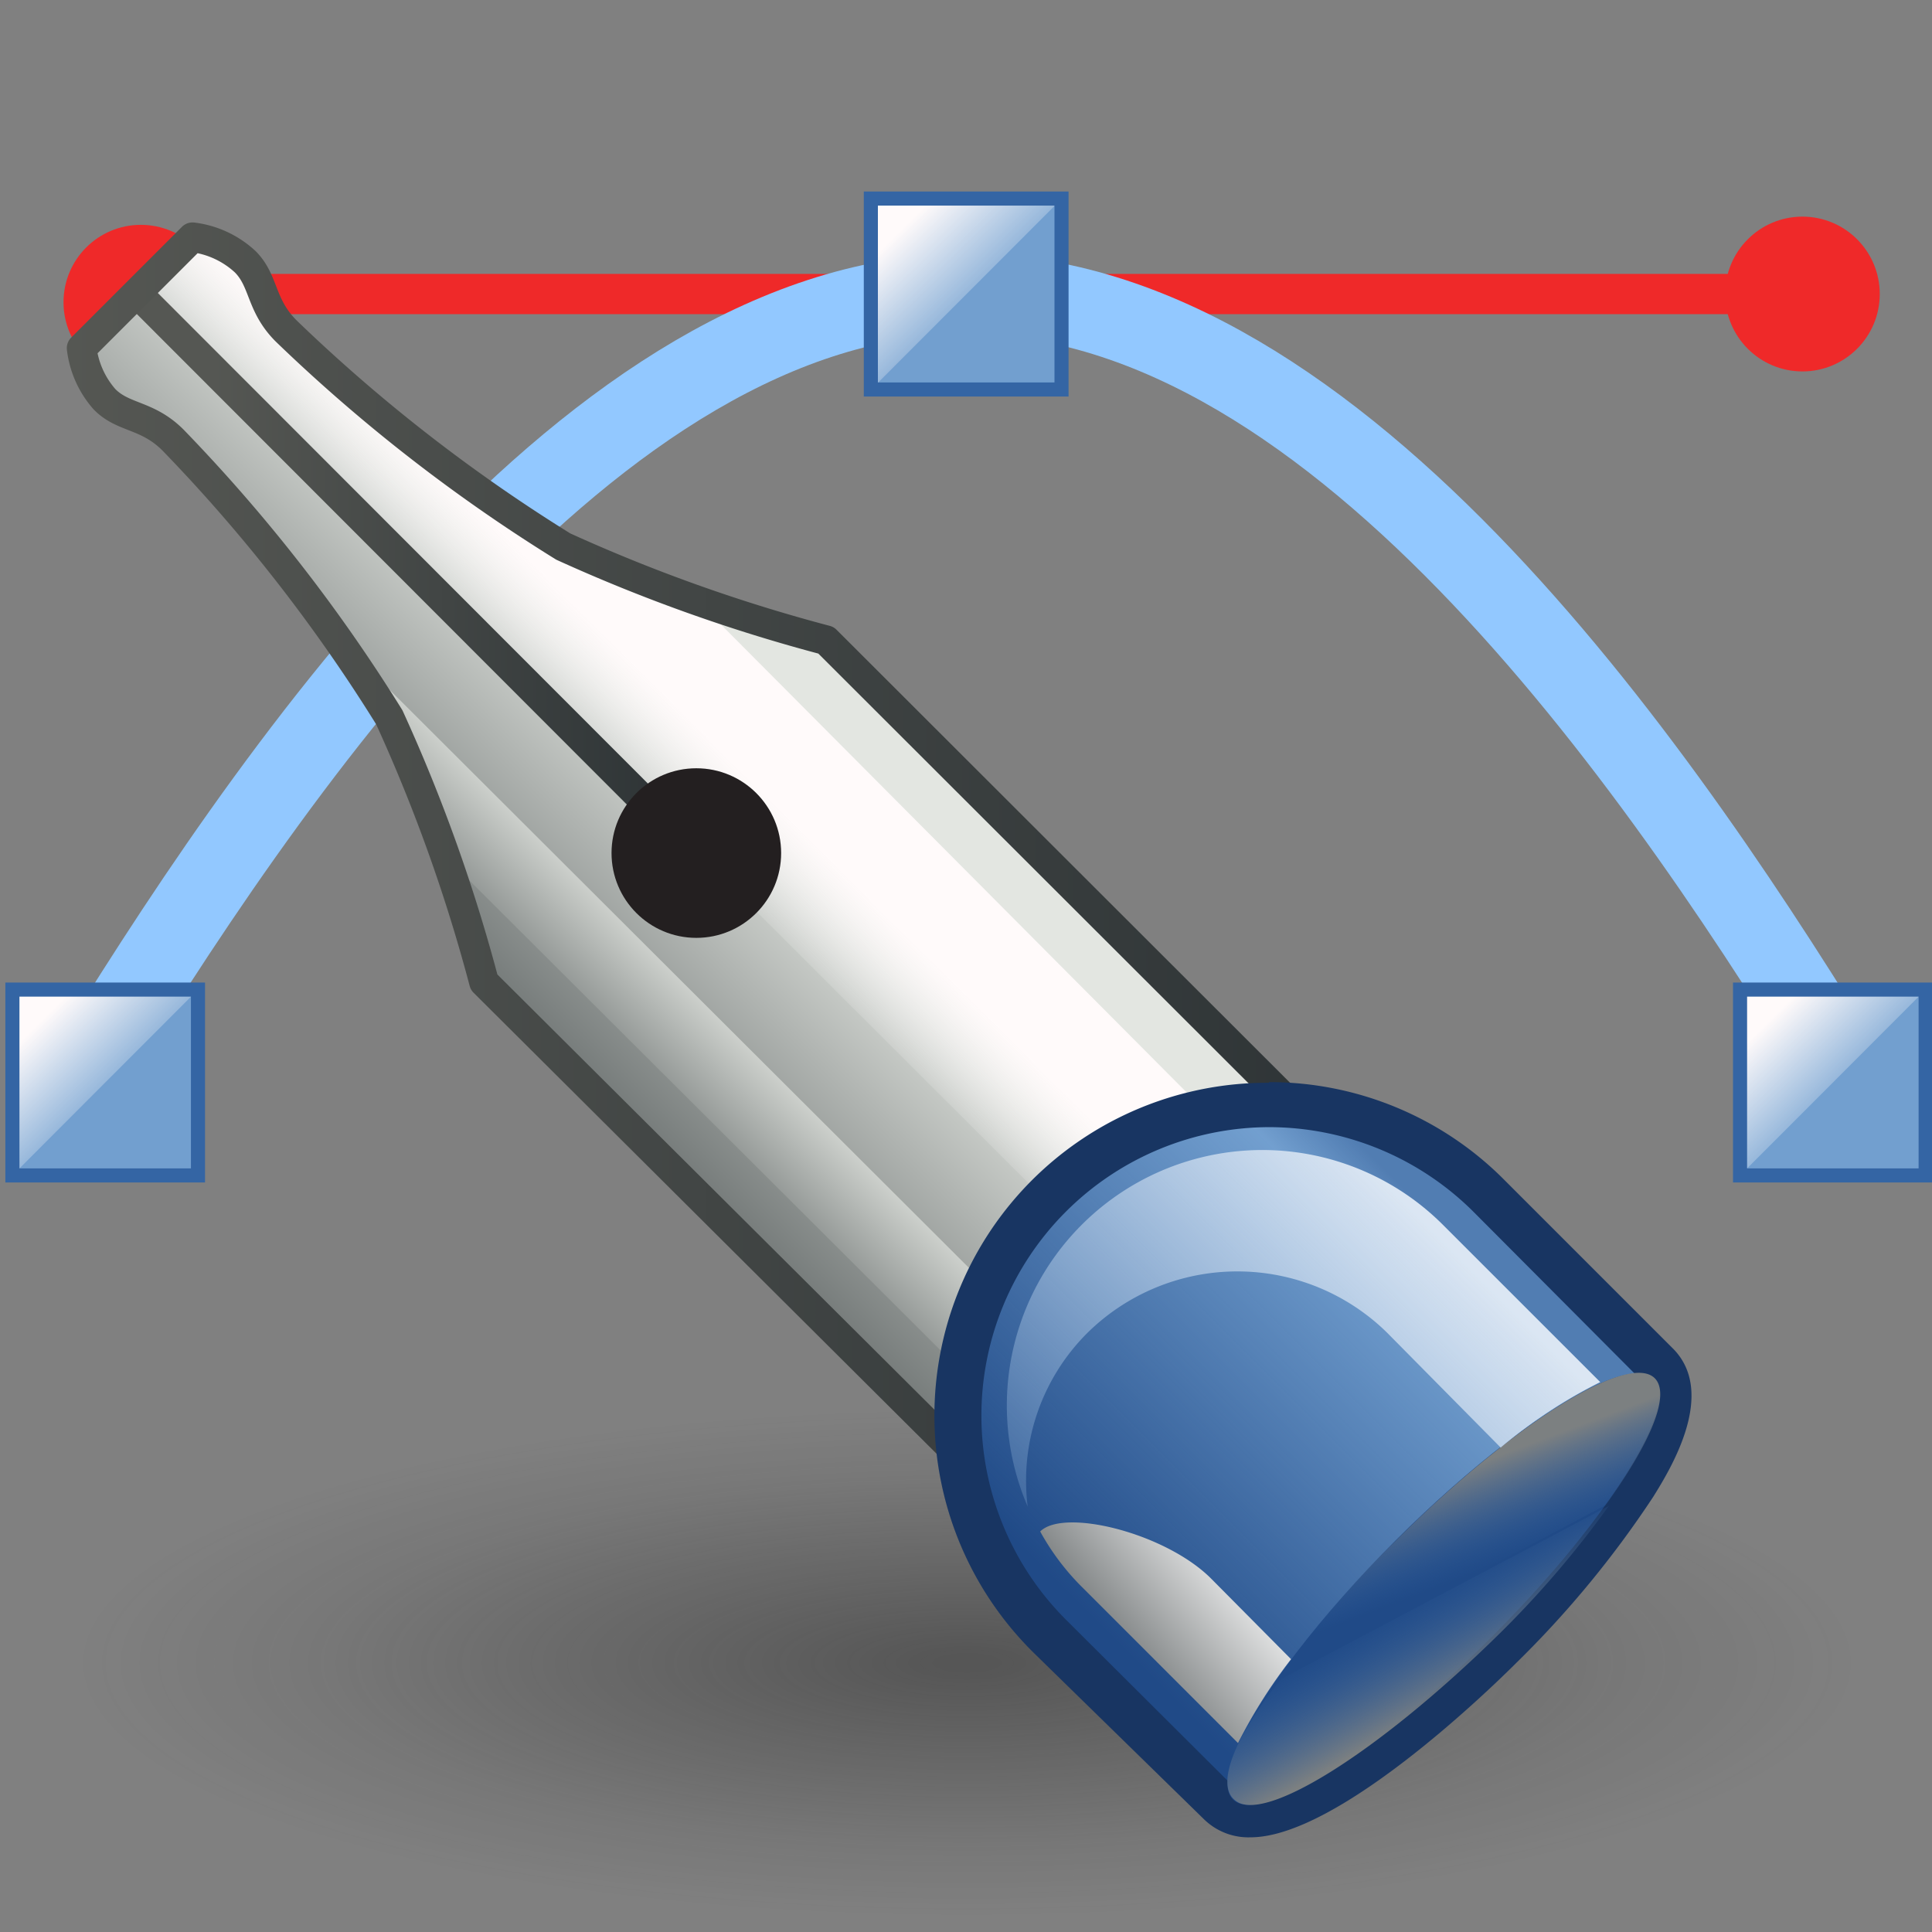 <?xml version="1.0" encoding="UTF-8" standalone="no"?>
<svg
   viewBox="0 0 48 48"
   version="1.1"
   id="svg146746"
   sodipodi:docname="curve.svg"
   inkscape:version="1.1 (c68e22c387, 2021-05-23)"
   xmlns:inkscape="http://www.inkscape.org/namespaces/inkscape"
   xmlns:sodipodi="http://sodipodi.sourceforge.net/DTD/sodipodi-0.dtd"
   xmlns:xlink="http://www.w3.org/1999/xlink"
   xmlns="http://www.w3.org/2000/svg"
   xmlns:svg="http://www.w3.org/2000/svg"
   xmlns:rdf="http://www.w3.org/1999/02/22-rdf-syntax-ns#"
   xmlns:cc="http://creativecommons.org/ns#"
   xmlns:dc="http://purl.org/dc/elements/1.1/">
  <rect x="0" y="0" width="48" height="48" fill="#808080" stroke="none"/>
  <sodipodi:namedview
     id="namedview146748"
     pagecolor="#ffffff"
     bordercolor="#666666"
     borderopacity="1.0"
     inkscape:pageshadow="2"
     inkscape:pageopacity="0.0"
     inkscape:pagecheckerboard="0"
     showgrid="false"
     inkscape:snap-global="false"
     inkscape:zoom="22.627417"
     inkscape:cx="12.263883"
     inkscape:cy="22.561126"
     inkscape:window-width="2880"
     inkscape:window-height="1557"
     inkscape:window-x="-8"
     inkscape:window-y="-8"
     inkscape:window-maximized="1"
     inkscape:current-layer="svg146746" />
  <defs
     id="defs146674">
    <style
       id="style146622">.cls-1{isolation:isolate;}.cls-2{fill:url(#radial-gradient);}.cls-15,.cls-16,.cls-18,.cls-3,.cls-9{mix-blend-mode:multiply;}.cls-10,.cls-11,.cls-21,.cls-4,.cls-5{fill:none;}.cls-4{stroke:#729fcf;}.cls-21,.cls-4,.cls-5{stroke-miterlimit:10;}.cls-10,.cls-11,.cls-4,.cls-5{stroke-width:0.7px;}.cls-21,.cls-5{stroke:#3465a4;}.cls-6{fill:#3465a4;}.cls-7{fill:url(#linear-gradient);}.cls-8{fill:url(#linear-gradient-2);}.cls-9{fill:url(#linear-gradient-3);}.cls-10,.cls-11{stroke-linecap:round;stroke-linejoin:round;}.cls-10{stroke:url(#linear-gradient-4);}.cls-11{stroke:url(#linear-gradient-5);}.cls-12{fill:#231f20;}.cls-13{fill:#204a87;}.cls-14{fill:url(#linear-gradient-6);}.cls-15{fill:url(#linear-gradient-7);}.cls-16{fill:url(#linear-gradient-8);}.cls-17{fill:url(#linear-gradient-9);}.cls-18{fill:url(#linear-gradient-10);}.cls-19{fill:#729fcf;}.cls-20{fill:url(#linear-gradient-11);}.cls-21{stroke-width:0.35px;}.cls-22{fill:url(#linear-gradient-13);}.cls-23{fill:url(#linear-gradient-14);}</style>
    <radialGradient
       id="radial-gradient"
       cx="23.38"
       cy="-64.61"
       r="21.39"
       gradientTransform="matrix(1.11,0,0,0.42,-1.99,64.44)"
       gradientUnits="userSpaceOnUse">
      <stop
         offset="0.03"
         stop-color="#2c2c2c"
         stop-opacity="0.5"
         id="stop146624" />
      <stop
         offset="0.68"
         stop-color="#2c2c2c"
         stop-opacity="0.1"
         id="stop146626" />
      <stop
         offset="0.93"
         stop-color="#2c2c2c"
         stop-opacity="0"
         id="stop146628" />
    </radialGradient>
    <linearGradient
       id="linear-gradient"
       x1="10.71"
       y1="23.77"
       x2="15.85"
       y2="18.62"
       gradientUnits="userSpaceOnUse">
      <stop
         offset="0"
         stop-color="#5c6262"
         id="stop146631" />
      <stop
         offset="1"
         stop-color="#e3e6e1"
         id="stop146633" />
    </linearGradient>
    <linearGradient
       id="linear-gradient-2"
       x1="14.38"
       y1="20.1"
       x2="16.48"
       y2="17.99"
       gradientUnits="userSpaceOnUse">
      <stop
         offset="0.05"
         stop-color="#fff"
         stop-opacity="0"
         id="stop146636" />
      <stop
         offset="0.69"
         stop-color="snow"
         id="stop146638" />
    </linearGradient>
    <linearGradient
       id="linear-gradient-3"
       x1="13.76"
       y1="25.64"
       x2="16.28"
       y2="23.12"
       xlink:href="#linear-gradient"
       gradientTransform="matrix(1.305,0,0,1.305,-3.79,-6.593)" />
    <linearGradient
       id="linear-gradient-4"
       x1="5.12"
       y1="15.63"
       x2="15.89"
       y2="15.63"
       gradientUnits="userSpaceOnUse">
      <stop
         offset="0"
         stop-color="#555753"
         id="stop146642" />
      <stop
         offset="1"
         stop-color="#2e3436"
         id="stop146644" />
    </linearGradient>
    <linearGradient
       id="linear-gradient-5"
       x1="4.12"
       y1="20.83"
       x2="27.3"
       y2="20.83"
       xlink:href="#linear-gradient-4"
       gradientTransform="matrix(1.305,0,0,1.305,-3.79,-6.593)" />
    <linearGradient
       id="linear-gradient-6"
       x1="27.3"
       y1="27.05"
       x2="21.9"
       y2="32.45"
       gradientUnits="userSpaceOnUse"
       gradientTransform="matrix(1.367,0,0,1.367,-5.433,-8.415)">
      <stop
         offset="0"
         stop-color="#729fcf"
         stop-opacity="0.6"
         id="stop146648" />
      <stop
         offset="0.12"
         stop-color="#729fcf"
         id="stop146650" />
      <stop
         offset="1"
         stop-color="#729fcf"
         stop-opacity="0"
         id="stop146652" />
    </linearGradient>
    <linearGradient
       id="linear-gradient-7"
       x1="27.24"
       y1="30.58"
       x2="27.79"
       y2="32.04"
       gradientUnits="userSpaceOnUse">
      <stop
         offset="0"
         stop-color="#7c8081"
         id="stop146655" />
      <stop
         offset="1"
         stop-color="#3465a4"
         stop-opacity="0"
         id="stop146657" />
    </linearGradient>
    <linearGradient
       id="linear-gradient-8"
       x1="27.25"
       y1="34.05"
       x2="26.42"
       y2="32.59"
       xlink:href="#linear-gradient-7"
       gradientTransform="matrix(1.305,0,0,1.305,-3.79,-6.593)" />
    <linearGradient
       id="linear-gradient-9"
       x1="26.9"
       y1="26.68"
       x2="19.66"
       y2="33.92"
       gradientUnits="userSpaceOnUse"
       gradientTransform="matrix(1.305,0,0,1.305,-3.79,-6.593)">
      <stop
         offset="0"
         stop-color="#dbe6f3"
         id="stop146661" />
      <stop
         offset="1"
         stop-color="#729fcf"
         stop-opacity="0"
         id="stop146663" />
    </linearGradient>
    <linearGradient
       id="linear-gradient-10"
       x1="22.27"
       y1="33.28"
       x2="24.29"
       y2="31.63"
       gradientUnits="userSpaceOnUse"
       gradientTransform="matrix(1.305,0,0,1.305,-3.79,-6.593)">
      <stop
         offset="0"
         stop-color="#7c8081"
         id="stop146666" />
      <stop
         offset="1"
         stop-color="#fff"
         id="stop146668" />
    </linearGradient>
    <linearGradient
       id="linear-gradient-11"
       x1="5.69"
       y1="28.55"
       x2="3.64"
       y2="26.5"
       xlink:href="#linear-gradient-2" />
    <linearGradient
       id="linear-gradient-13"
       x1="24.36"
       y1="11.96"
       x2="22.32"
       y2="9.91"
       xlink:href="#linear-gradient-2" />
    <linearGradient
       id="linear-gradient-14"
       x1="43.04"
       y1="28.55"
       x2="41"
       y2="26.5"
       xlink:href="#linear-gradient-2" />
    <linearGradient
       inkscape:collect="always"
       xlink:href="#linear-gradient"
       id="linearGradient146760"
       gradientUnits="userSpaceOnUse"
       x1="10.71"
       y1="23.77"
       x2="15.85"
       y2="18.62"
       gradientTransform="matrix(1.305,0,0,1.305,-3.79,-6.593)" />
    <linearGradient
       inkscape:collect="always"
       xlink:href="#linear-gradient-2"
       id="linearGradient146762"
       gradientUnits="userSpaceOnUse"
       x1="14.38"
       y1="20.1"
       x2="16.48"
       y2="17.99"
       gradientTransform="matrix(1.305,0,0,1.305,-3.79,-6.593)" />
    <linearGradient
       inkscape:collect="always"
       xlink:href="#linear-gradient-4"
       id="linearGradient146764"
       gradientUnits="userSpaceOnUse"
       x1="5.12"
       y1="15.63"
       x2="15.89"
       y2="15.63" />
    <linearGradient
       inkscape:collect="always"
       xlink:href="#linear-gradient-7"
       id="linearGradient146766"
       gradientUnits="userSpaceOnUse"
       x1="27.24"
       y1="30.58"
       x2="27.79"
       y2="32.04"
       gradientTransform="matrix(1.305,0,0,1.305,-3.79,-6.593)" />
    <linearGradient
       inkscape:collect="always"
       xlink:href="#linear-gradient-2"
       id="linearGradient146768"
       x1="5.69"
       y1="28.55"
       x2="3.64"
       y2="26.5" />
    <linearGradient
       inkscape:collect="always"
       xlink:href="#linear-gradient-2"
       id="linearGradient147623"
       x1="43.04"
       y1="28.55"
       x2="41"
       y2="26.5" />
  </defs>
  <title
     id="title146676">13-Bezier</title>
  <g
     id="g148108">
    <line
       class="cls-5"
       x1="24.016"
       y1="7.305"
       x2="44.781"
       y2="7.305"
       id="line146683"
       style="isolation:isolate;stroke-width:1;stroke-miterlimit:10;stroke-dasharray:none;stroke:#ef2929" />
    <line
       class="cls-5"
       x1="24.016"
       y1="7.305"
       x2="3.238"
       y2="7.305"
       id="line146687"
       style="isolation:isolate;stroke:#ef2929;stroke-width:1;stroke-miterlimit:10;stroke-dasharray:none" />
    <path
       class="cls-4"
       d="M 46.031,26.918 C 41.503,19.491 33.331,7.305 24.016,7.305 c -9.316,0 -17.499,12.186 -22.027,19.602"
       id="path146681"
       style="isolation:isolate;stroke-width:2;stroke-miterlimit:10;stroke-dasharray:none;stroke:#92c8ff;stroke-opacity:1" />
    <ellipse
       class="cls-6"
       cx="44.781"
       cy="7.305"
       id="circle146685"
       style="isolation:isolate;fill:#ef2929;stroke-width:1"
       rx="1.921"
       ry="1.923" />
    <polygon
       class="cls-20"
       points="3.82,29.52 6.66,26.68 3.82,26.68 "
       id="polygon146721"
       style="isolation:isolate;fill:url(#linearGradient146768);stroke-width:0.847"
       transform="matrix(1.179,0,0,1.181,-4.19,-6.287)" />
    <rect
       class="cls-19"
       x="-26.373"
       y="-9.677"
       width="4.737"
       height="4.744"
       transform="scale(-1)"
       id="rect146731"
       style="isolation:isolate;stroke-width:1" />
    <polygon
       class="cls-22"
       points="22.5,10.09 22.5,12.93 25.34,10.09 "
       id="polygon146733"
       style="isolation:isolate;fill:url(#linear-gradient-13);stroke-width:0.599"
       transform="matrix(1.668,0,0,1.67,-15.881,-11.921)" />
    <rect
       class="cls-21"
       x="-26.373"
       y="-9.677"
       width="4.737"
       height="4.744"
       transform="scale(-1)"
       id="rect146735"
       style="isolation:isolate" />
    <rect
       class="cls-19"
       x="-47.842"
       y="-29.203"
       width="4.611"
       height="4.617"
       transform="scale(-1)"
       id="rect146737"
       style="isolation:isolate;stroke-width:1" />
    <polygon
       class="cls-23"
       points="41.17,29.52 44.01,26.68 41.17,26.68 "
       id="polygon146739"
       style="isolation:isolate;fill:url(#linear-gradient-14);stroke-width:0.615"
       transform="matrix(1.624,0,0,1.626,-23.632,-18.792)" />
    <rect
       class="cls-21"
       x="-47.842"
       y="-29.203"
       width="4.611"
       height="4.617"
       transform="scale(-1)"
       id="rect146741"
       style="isolation:isolate" />
    <ellipse
       class="cls-6"
       cx="3.499"
       cy="7.509"
       id="ellipse148019"
       style="isolation:isolate;fill:#ef2929;stroke-width:1"
       rx="1.921"
       ry="1.923" />
    <rect
       class="cls-19"
       x="-4.919"
       y="-29.203"
       width="4.611"
       height="4.617"
       transform="scale(-1)"
       id="rect147617"
       style="isolation:isolate;stroke-width:1" />
    <polygon
       class="cls-23"
       points="44.01,26.68 41.17,26.68 41.17,29.52 "
       id="polygon147619"
       style="isolation:isolate;fill:url(#linearGradient147623);stroke-width:0.615"
       transform="matrix(1.624,0,0,1.626,-66.555,-18.792)" />
    <rect
       class="cls-21"
       x="-4.919"
       y="-29.203"
       width="4.611"
       height="4.617"
       transform="scale(-1)"
       id="rect147621"
       style="isolation:isolate" />
  </g>
  <g
     id="shadow"
     style="isolation:isolate;stroke-width:1.152"
     transform="matrix(1,0,0,0.753,0.064,13.223)">
    <ellipse
       class="cls-2"
       cx="24"
       cy="37.44"
       rx="22.85"
       ry="8.63"
       id="ellipse146678"
       style="fill:url(#radial-gradient);stroke-width:1.152" />
  </g>
  <g
     id="g148117"
     transform="matrix(1.055,0,0,1.055,-0.101,-0.313)"
     style="stroke-width:0.948">
    <ellipse
       class="cls-6"
       cx="4.433"
       cy="8.43"
       id="circle146689"
       style="isolation:isolate;stroke-width:0.948"
       rx="1.123"
       ry="1.123" />
    <path
       class="cls-7"
       d="M 23.385,35.266 11.495,23.427 A 38.896,38.896 0 0 0 9.263,17.188 38.701,38.7 0 0 0 4.172,10.662 C 3.559,10.049 2.998,10.153 2.554,9.696 A 2.219,2.219 0 0 1 2.019,8.495 L 4.629,5.885 A 2.219,2.219 0 0 1 5.869,6.459 C 6.326,6.916 6.221,7.477 6.835,8.091 a 38.883,38.883 0 0 0 6.526,5.077 38.896,38.896 0 0 0 6.187,2.206 l 11.904,11.891 z"
       id="path146691"
       style="isolation:isolate;fill:url(#linearGradient146760);stroke-width:0.948" />
    <path
       class="cls-8"
       d="m 30.329,28.322 -2.793,2.819 -0.131,0.104 L 3.35,7.229 4.655,5.924 A 2.349,2.349 0 0 1 5.869,6.459 1.645,1.645 0 0 1 6.13,6.812 C 6.235,7.007 6.287,7.216 6.378,7.412 a 0.914,0.914 0 0 0 0.117,0.222 1.54,1.54 0 0 0 0.326,0.444 L 6.979,8.234 7.2,8.43 Q 7.54,8.769 8.062,9.213 a 41.063,41.063 0 0 0 3.524,2.858 l 0.444,0.313 a 9.685,9.685 0 0 0 1.305,0.783 l 0.365,0.196 h 0.091 l 0.3,0.117 2.402,0.94 z"
       id="path146693"
       style="isolation:isolate;fill:url(#linearGradient146762);stroke-width:0.948" />
    <path
       class="cls-9"
       d="M 25.709,32.943 24.404,34.248 10.568,20.451 A 27.188,27.188 0 0 0 9.263,17.175 16.72,16.72 0 0 0 8.062,15.335 Z"
       id="path146695"
       style="isolation:isolate;fill:url(#linear-gradient-3);stroke-width:0.948" />
    <line
       class="cls-10"
       x1="3.35"
       y1="7.229"
       x2="16.494"
       y2="20.386"
       id="line146697"
       style="isolation:isolate;stroke:url(#linearGradient146764)" />
    <path
       class="cls-11"
       d="M 23.385,35.266 11.495,23.427 A 38.896,38.896 0 0 0 9.263,17.188 38.701,38.7 0 0 0 4.172,10.662 C 3.559,10.049 2.998,10.153 2.554,9.696 A 2.219,2.219 0 0 1 2.019,8.495 L 4.629,5.885 A 2.219,2.219 0 0 1 5.869,6.459 C 6.326,6.916 6.221,7.477 6.835,8.091 a 38.883,38.883 0 0 0 6.526,5.077 38.896,38.896 0 0 0 6.187,2.206 l 11.904,11.891 z"
       id="path146699"
       style="isolation:isolate;stroke:url(#linear-gradient-5)" />
    <ellipse
       class="cls-12"
       cx="16.494"
       cy="20.386"
       id="circle146701"
       style="isolation:isolate;stroke-width:0.948"
       rx="1.997"
       ry="1.997" />
  </g>
  <g
     id="g148017"
     transform="matrix(1.247,0,0,1.247,-3.677,-4.886)"
     style="stroke-width:0.802">
    <path
       class="cls-13"
       d="m 35.89,31.389 -3.485,-3.498 a 5.939,5.939 0 0 0 -8.393,8.393 l 3.524,3.485 c 0.522,0.535 2.832,-0.914 5.143,-3.237 2.31,-2.323 3.733,-4.621 3.211,-5.143 z"
       id="path146703"
       style="isolation:isolate;stroke-width:0.802" />
    <path
       class="cls-14"
       d="m 36.138,31.378 -3.651,-3.665 a 6.222,6.222 0 0 0 -8.793,8.793 l 3.692,3.651 c 0.547,0.561 2.967,-0.957 5.388,-3.391 2.42,-2.434 3.911,-4.841 3.364,-5.388 z"
       id="path146705"
       style="isolation:isolate;fill:url(#linear-gradient-6);stroke-width:0.802" />
    <path
       class="cls-13"
       d="m 28.231,26.375 a 5.773,5.773 0 0 1 4.068,1.68 l 3.373,3.386 c 0.505,0.505 -0.884,2.741 -3.133,4.977 -1.92,1.933 -3.853,3.234 -4.674,3.234 a 0.392,0.392 0 0 1 -0.303,-0.101 l -3.386,-3.373 a 5.748,5.748 0 0 1 4.055,-9.803 m 0,-0.884 a 6.632,6.632 0 0 0 -4.674,11.37 l 3.373,3.297 a 1.263,1.263 0 0 0 0.935,0.366 c 1.718,0 4.725,-2.906 5.306,-3.487 a 20.112,20.112 0 0 0 2.716,-3.297 c 0.354,-0.568 1.263,-2.059 0.404,-2.943 L 32.918,27.424 A 6.594,6.594 0 0 0 28.231,25.478 Z"
       id="path146707"
       style="isolation:isolate;fill:#183562;fill-opacity:1;stroke-width:0.802" />
    <ellipse
       class="cls-13"
       cx="-2.741"
       cy="47.576"
       rx="5.926"
       ry="1.357"
       transform="rotate(-45)"
       id="ellipse146709"
       style="isolation:isolate;stroke-width:0.802" />
    <path
       class="cls-15"
       d="m 28.411,37.354 6.526,-3.446 c 0.888,-1.227 1.305,-2.206 0.979,-2.532 -0.535,-0.522 -2.845,0.927 -5.156,3.237 a 19.409,19.409 0 0 0 -2.349,2.741 z"
       id="path146711"
       style="isolation:isolate;fill:url(#linearGradient146766);stroke-width:0.802" />
    <path
       class="cls-16"
       d="m 27.536,39.769 c 0.535,0.535 2.845,-0.914 5.221,-3.237 a 19.683,19.683 0 0 0 2.245,-2.61 l -6.526,3.446 c -0.94,1.162 -1.292,2.088 -0.94,2.402 z"
       id="path146713"
       style="isolation:isolate;fill:url(#linear-gradient-8);stroke-width:0.802" />
    <path
       class="cls-17"
       d="m 34.832,31.455 a 9.828,9.828 0 0 0 -1.984,1.305 l -2.258,-2.284 a 4.255,4.255 0 0 0 -5.978,0 4.151,4.151 0 0 0 -1.188,3.459 5.09,5.09 0 0 1 8.288,-5.599 z"
       id="path146715"
       style="isolation:isolate;fill:url(#linear-gradient-9);stroke-width:0.802" />
    <path
       class="cls-18"
       d="M 28.672,36.976 27.066,35.357 C 26.153,34.457 24.142,33.961 23.673,34.431 a 4.856,4.856 0 0 0 0.835,1.109 l 3.106,3.106 a 10.272,10.272 0 0 1 1.057,-1.671 z"
       id="path146717"
       style="isolation:isolate;fill:url(#linear-gradient-10);stroke-width:0.802" />
  </g>
</svg>
